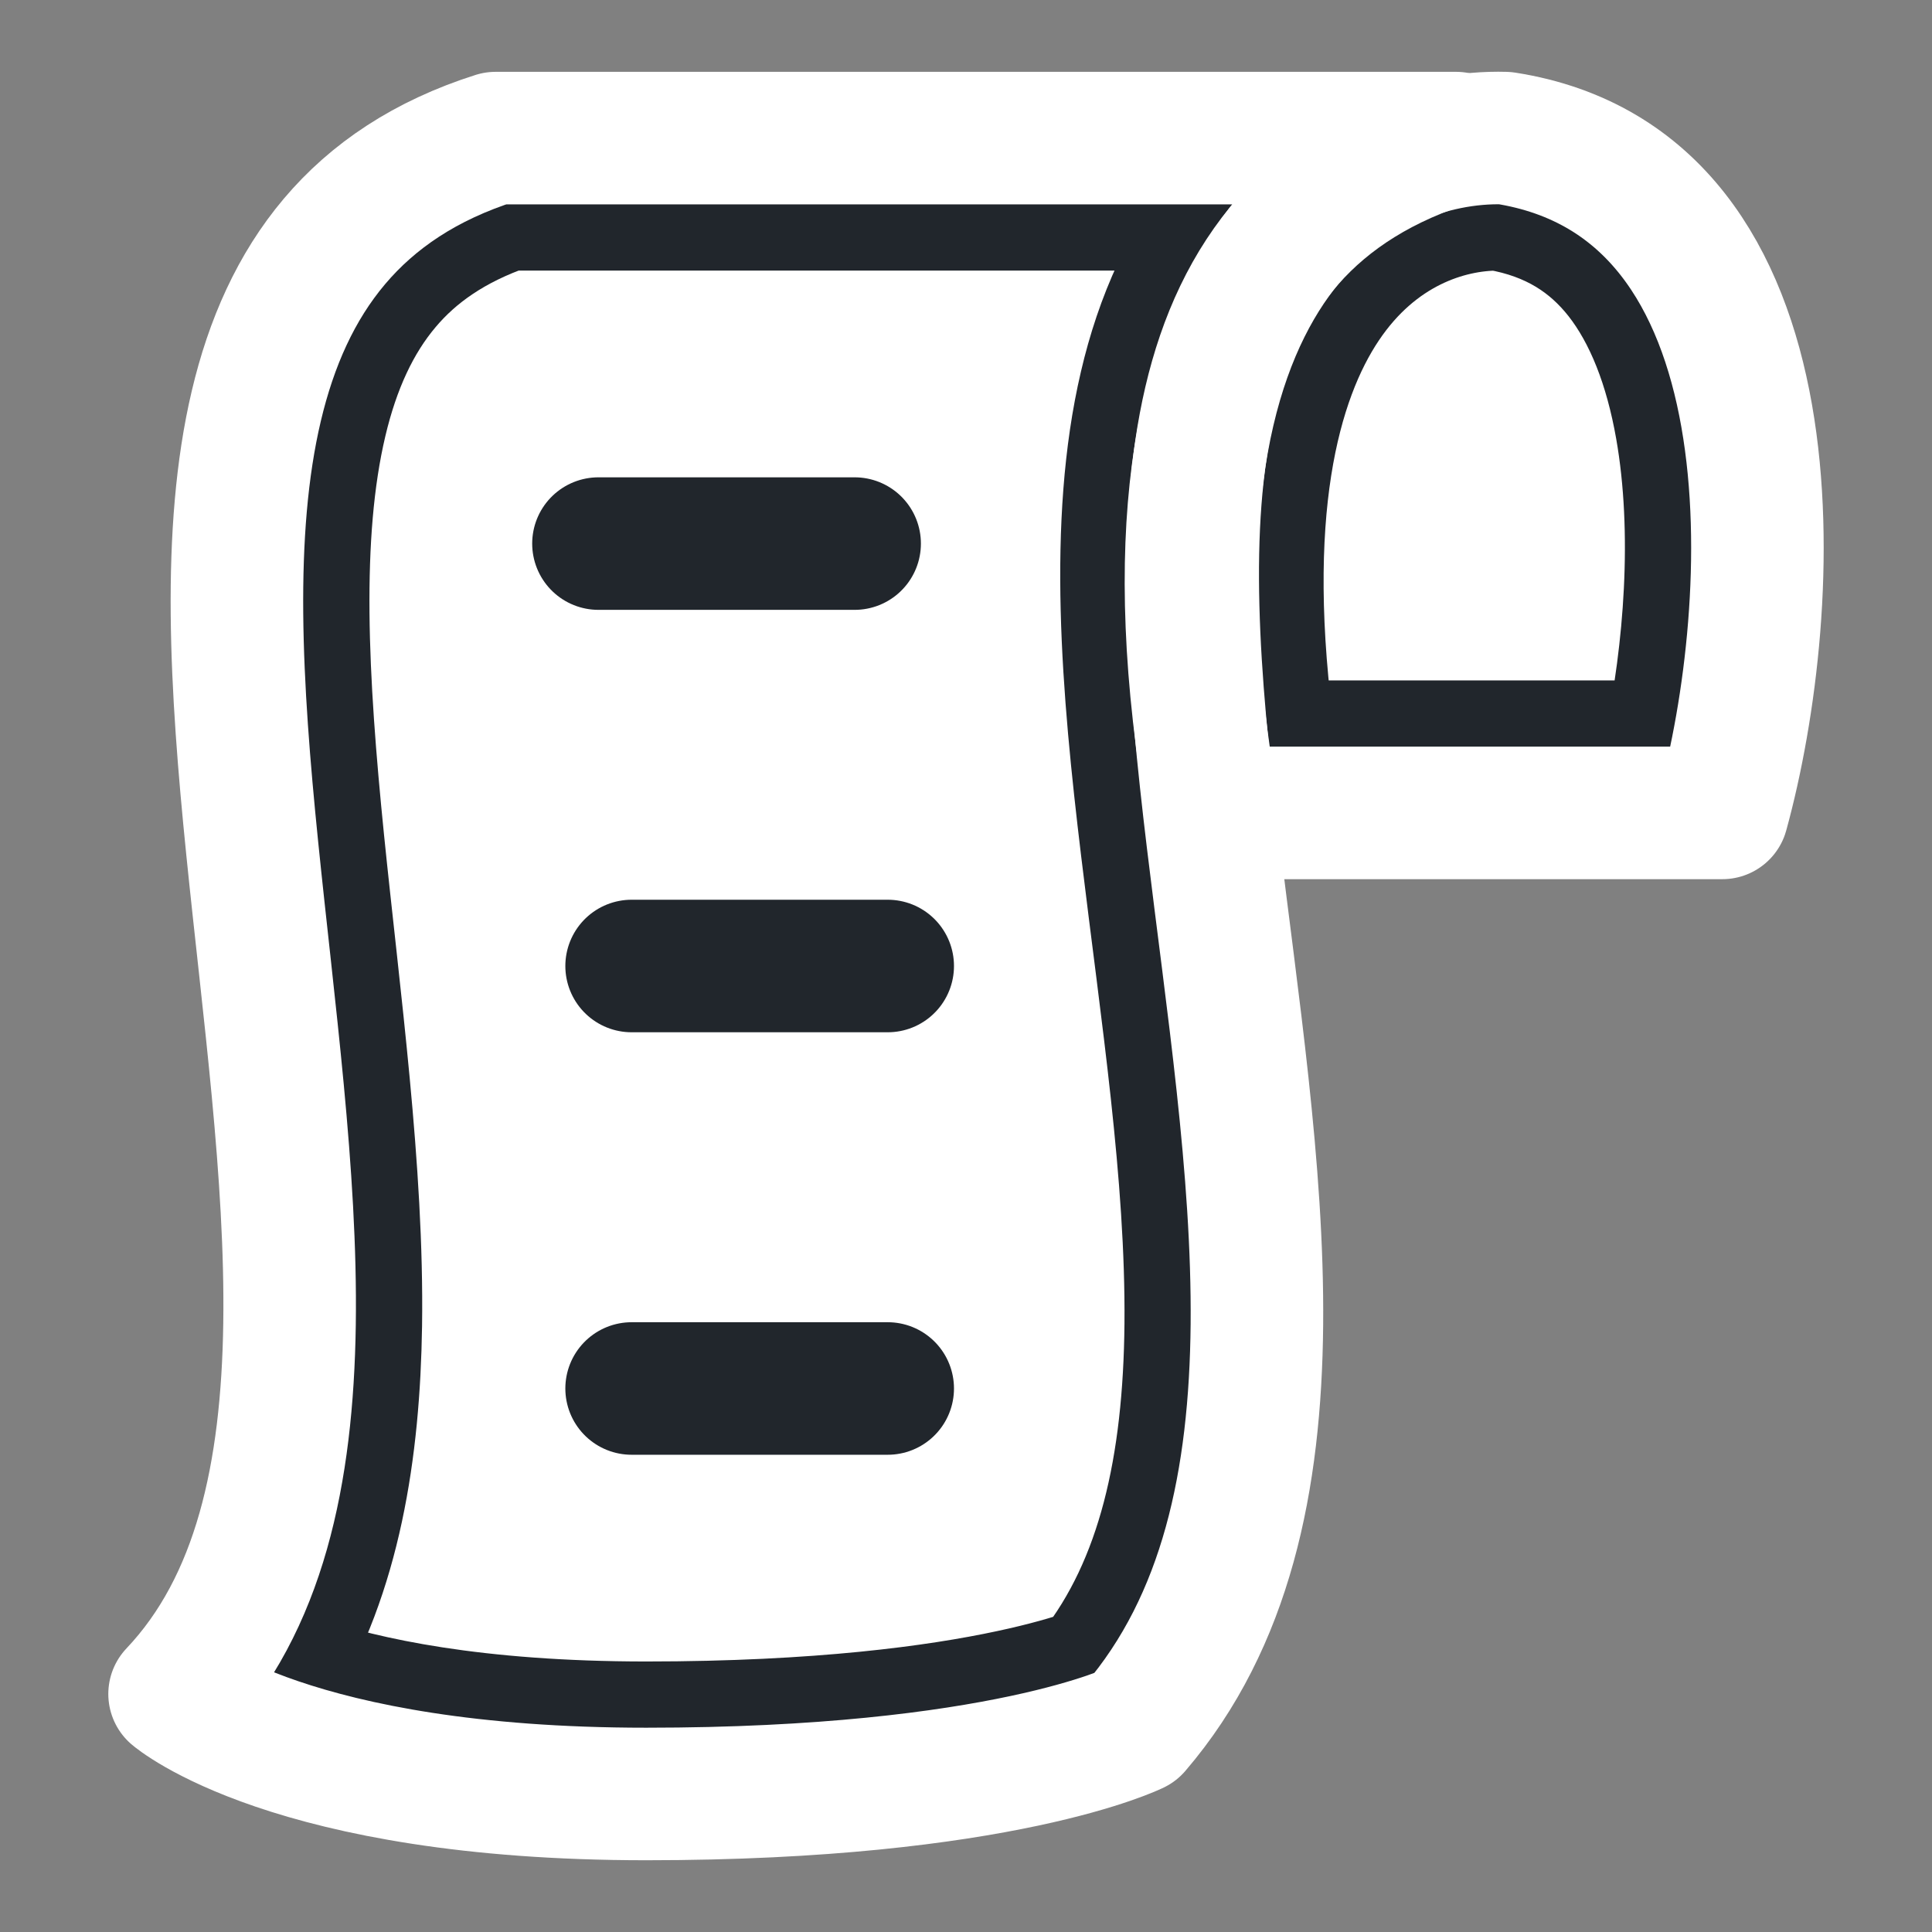 <svg width="25" height="25" viewBox="0 0 25 25" fill="none" xmlns="http://www.w3.org/2000/svg">
<rect x="0" y="0" width="25" height="25" fill="#808080" stroke="none"/>
<path d="M15.95 2.644C15.375 3.334 15.023 4.142 14.822 5.005C14.407 6.778 14.592 8.905 14.841 10.973C15.097 13.101 15.425 15.2 15.408 17.134C15.391 18.975 15.055 20.506 14.16 21.645C14.133 21.655 14.103 21.669 14.068 21.681C13.868 21.749 13.543 21.847 13.072 21.947C12.132 22.148 10.61 22.357 8.362 22.357C6.141 22.357 4.71 22.045 3.861 21.756C3.745 21.716 3.64 21.677 3.545 21.64C4.337 20.346 4.58 18.753 4.604 17.148C4.633 15.157 4.322 12.919 4.116 10.888C3.905 8.797 3.803 6.924 4.151 5.45C4.321 4.729 4.592 4.14 4.983 3.678C5.348 3.245 5.851 2.889 6.559 2.644H15.95Z" fill="white" stroke="#21262C" stroke-width="1.715"/>
<path d="M19.392 2.644C20.11 2.767 20.607 3.099 20.97 3.56C21.356 4.052 21.617 4.726 21.758 5.529C21.998 6.891 21.864 8.456 21.61 9.662H16.432C16.006 6.638 16.482 4.894 17.13 3.928C17.794 2.938 18.721 2.642 19.392 2.644Z" fill="white" stroke="#21262C" stroke-width="1.715"/>
<path d="M22.287 10.519H15.698C14.439 3.367 17.618 1.733 19.475 1.787C23.332 2.387 23.019 7.858 22.287 10.519Z" stroke="white" stroke-width="1.715" stroke-linecap="round" stroke-linejoin="round"/>
<path d="M14.687 22.358C19.416 16.843 11.254 4.096 18.841 1.787H6.413C-0.858 4.096 6.67 17.266 2.259 21.92C2.259 21.92 3.759 23.214 8.362 23.214C12.965 23.214 14.687 22.358 14.687 22.358Z" stroke="white" stroke-width="1.715" stroke-linejoin="round"/>
<path d="M7.744 7.034H11.059Z" fill="white"/>
<path d="M7.744 7.034H11.059" stroke="#21262C" stroke-width="1.715" stroke-linecap="round" stroke-linejoin="round"/>
<path d="M8.173 12.5H11.487Z" fill="white"/>
<path d="M8.173 12.5H11.487" stroke="#21262C" stroke-width="1.715" stroke-linecap="round" stroke-linejoin="round"/>
<path d="M8.173 17.967H11.487Z" fill="white"/>
<path d="M8.173 17.967H11.487" stroke="#21262C" stroke-width="1.715" stroke-linecap="round" stroke-linejoin="round"/>
</svg>
